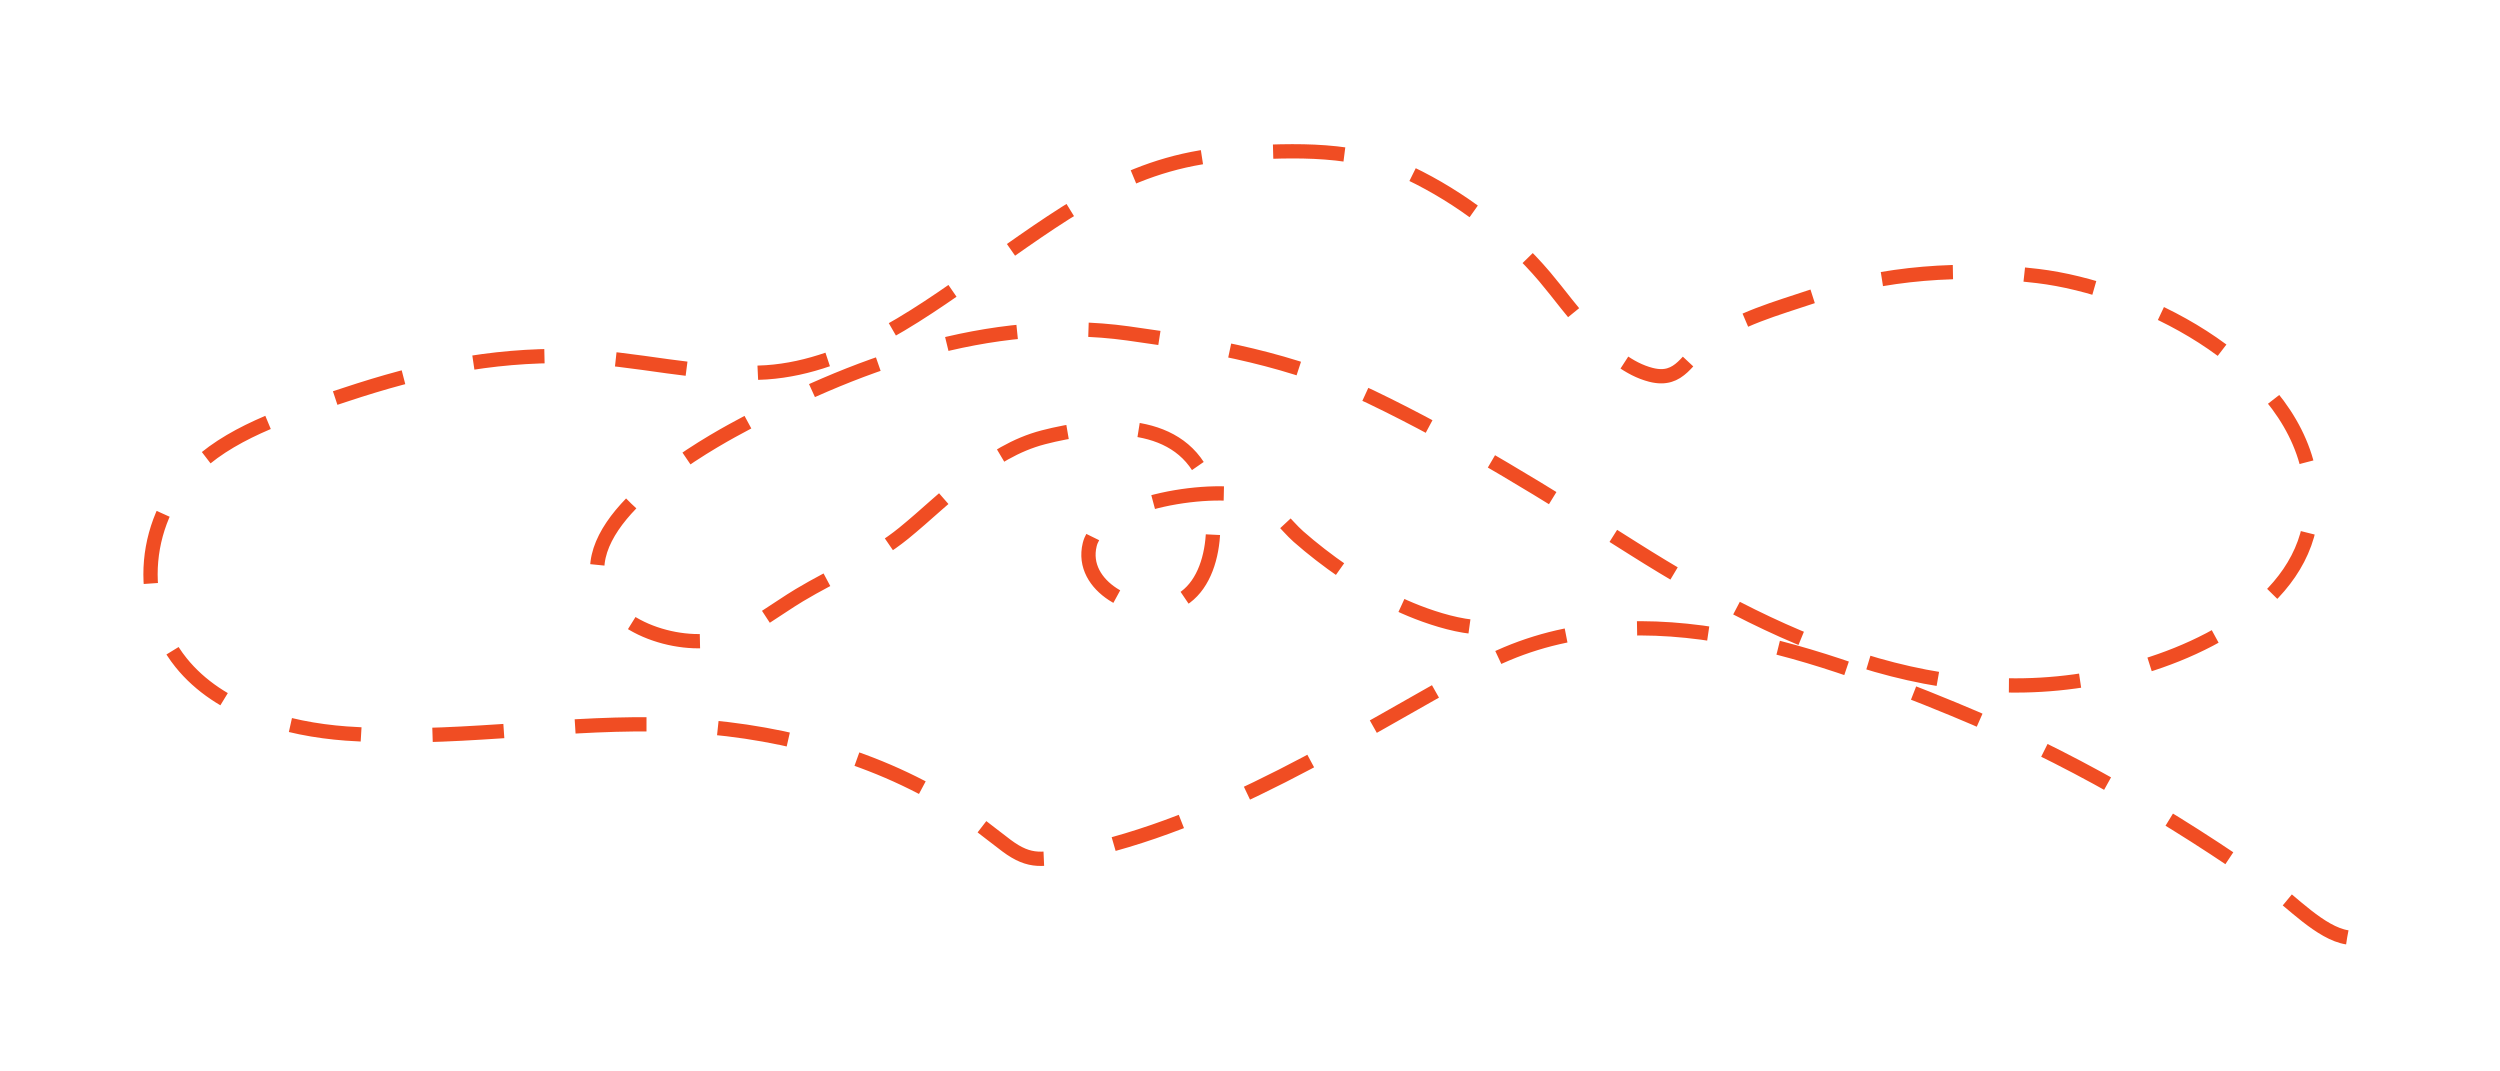 <?xml version="1.0" encoding="utf-8"?>
<!-- Generator: Adobe Illustrator 15.0.2, SVG Export Plug-In  -->
<!DOCTYPE svg PUBLIC "-//W3C//DTD SVG 1.1//EN" "http://www.w3.org/Graphics/SVG/1.1/DTD/svg11.dtd">
<svg version="1.1"
	 xmlns="http://www.w3.org/2000/svg" xmlns:xlink="http://www.w3.org/1999/xlink" xmlns:a="http://ns.adobe.com/AdobeSVGViewerExtensions/3.0/"
	 x="0px" y="0px" width="700px" height="300px" viewBox="-40.144 -40.364 700 300"
	 overflow="visible" enable-background="new -40.144 -40.364 700 300" xml:space="preserve">
<defs>
</defs>
<path fill="none" stroke="#F04D23" stroke-width="4" stroke-miterlimit="10" stroke-dasharray="20,20" d="M617.071,222.092
	c-7.425-1.143-15.67-10.12-21.511-14.25c-27.819-19.67-57.067-36.622-88.615-49.613c-41.209-16.97-91.162-34.704-133.172-11.684
	c-35.904,19.676-72.685,43.862-113.538,52.193c-8.158,1.664-11.846,2.693-18.571-2.337c-6.323-4.729-12.311-9.909-19.196-13.838
	c-24.122-13.764-52.037-19.778-79.611-20.108c-28.715-0.343-57.321,4.688-86.065,2.569c-16.669-1.229-35.463-6.449-46.233-19.839
	c-13.167-16.369-10.79-41.084,4.71-55.397c10.733-9.912,27.659-15.113,41.249-19.625c21.122-7.014,40.428-11.194,62.75-10.828
	c18.478,0.304,36.67,5.821,55.201,4.553c23.764-1.626,44.796-17.733,63.663-30.933c22.427-15.69,39.908-28.76,68.122-30.388
	c16.289-0.94,33.387-1.594,48.377,5.59c14.159,6.786,27.567,16.975,37.749,28.99c7.695,9.082,17.514,24.31,29.726,27.442
	c8.35,2.142,10.085-4.874,15.978-9.33c8.425-6.371,19.277-9.26,29.135-12.588c20.069-6.777,42.116-8.29,63.233-5.743
	c28.273,3.409,69.556,23.684,75.907,54.99c5.984,29.499-21.592,46.744-46.329,54.286c-51.831,15.801-99.731-5.739-142.762-32.936
	c-23.873-15.088-48.182-30.33-73.688-42.554c-21.699-10.398-44.289-14.459-67.932-17.729c-38.641-5.344-77.258,8.684-110.929,27.318
	c-11.376,6.296-43.129,25.294-36.842,43.688c4.25,12.437,24.779,17.937,36.017,13.851c6.801-2.473,13.609-7.841,19.766-11.543
	c9.686-5.822,20.468-10.205,29.258-17.371c12.084-9.852,23.614-22.85,39.111-26.854c15.14-3.912,37.27-5.784,44.908,11.129
	c4.766,10.553,3.814,32.025-9.581,35.81c-9.657,2.728-25.275-5.073-22.378-16.889c3.01-12.276,35.809-16.766,46.046-13.086
	c4.667,1.677,8.879,7.739,12.396,10.834c7.714,6.788,17.471,13.539,26.612,18.22c7.009,3.588,23.691,9.832,30.965,6.024"/>
</svg>
